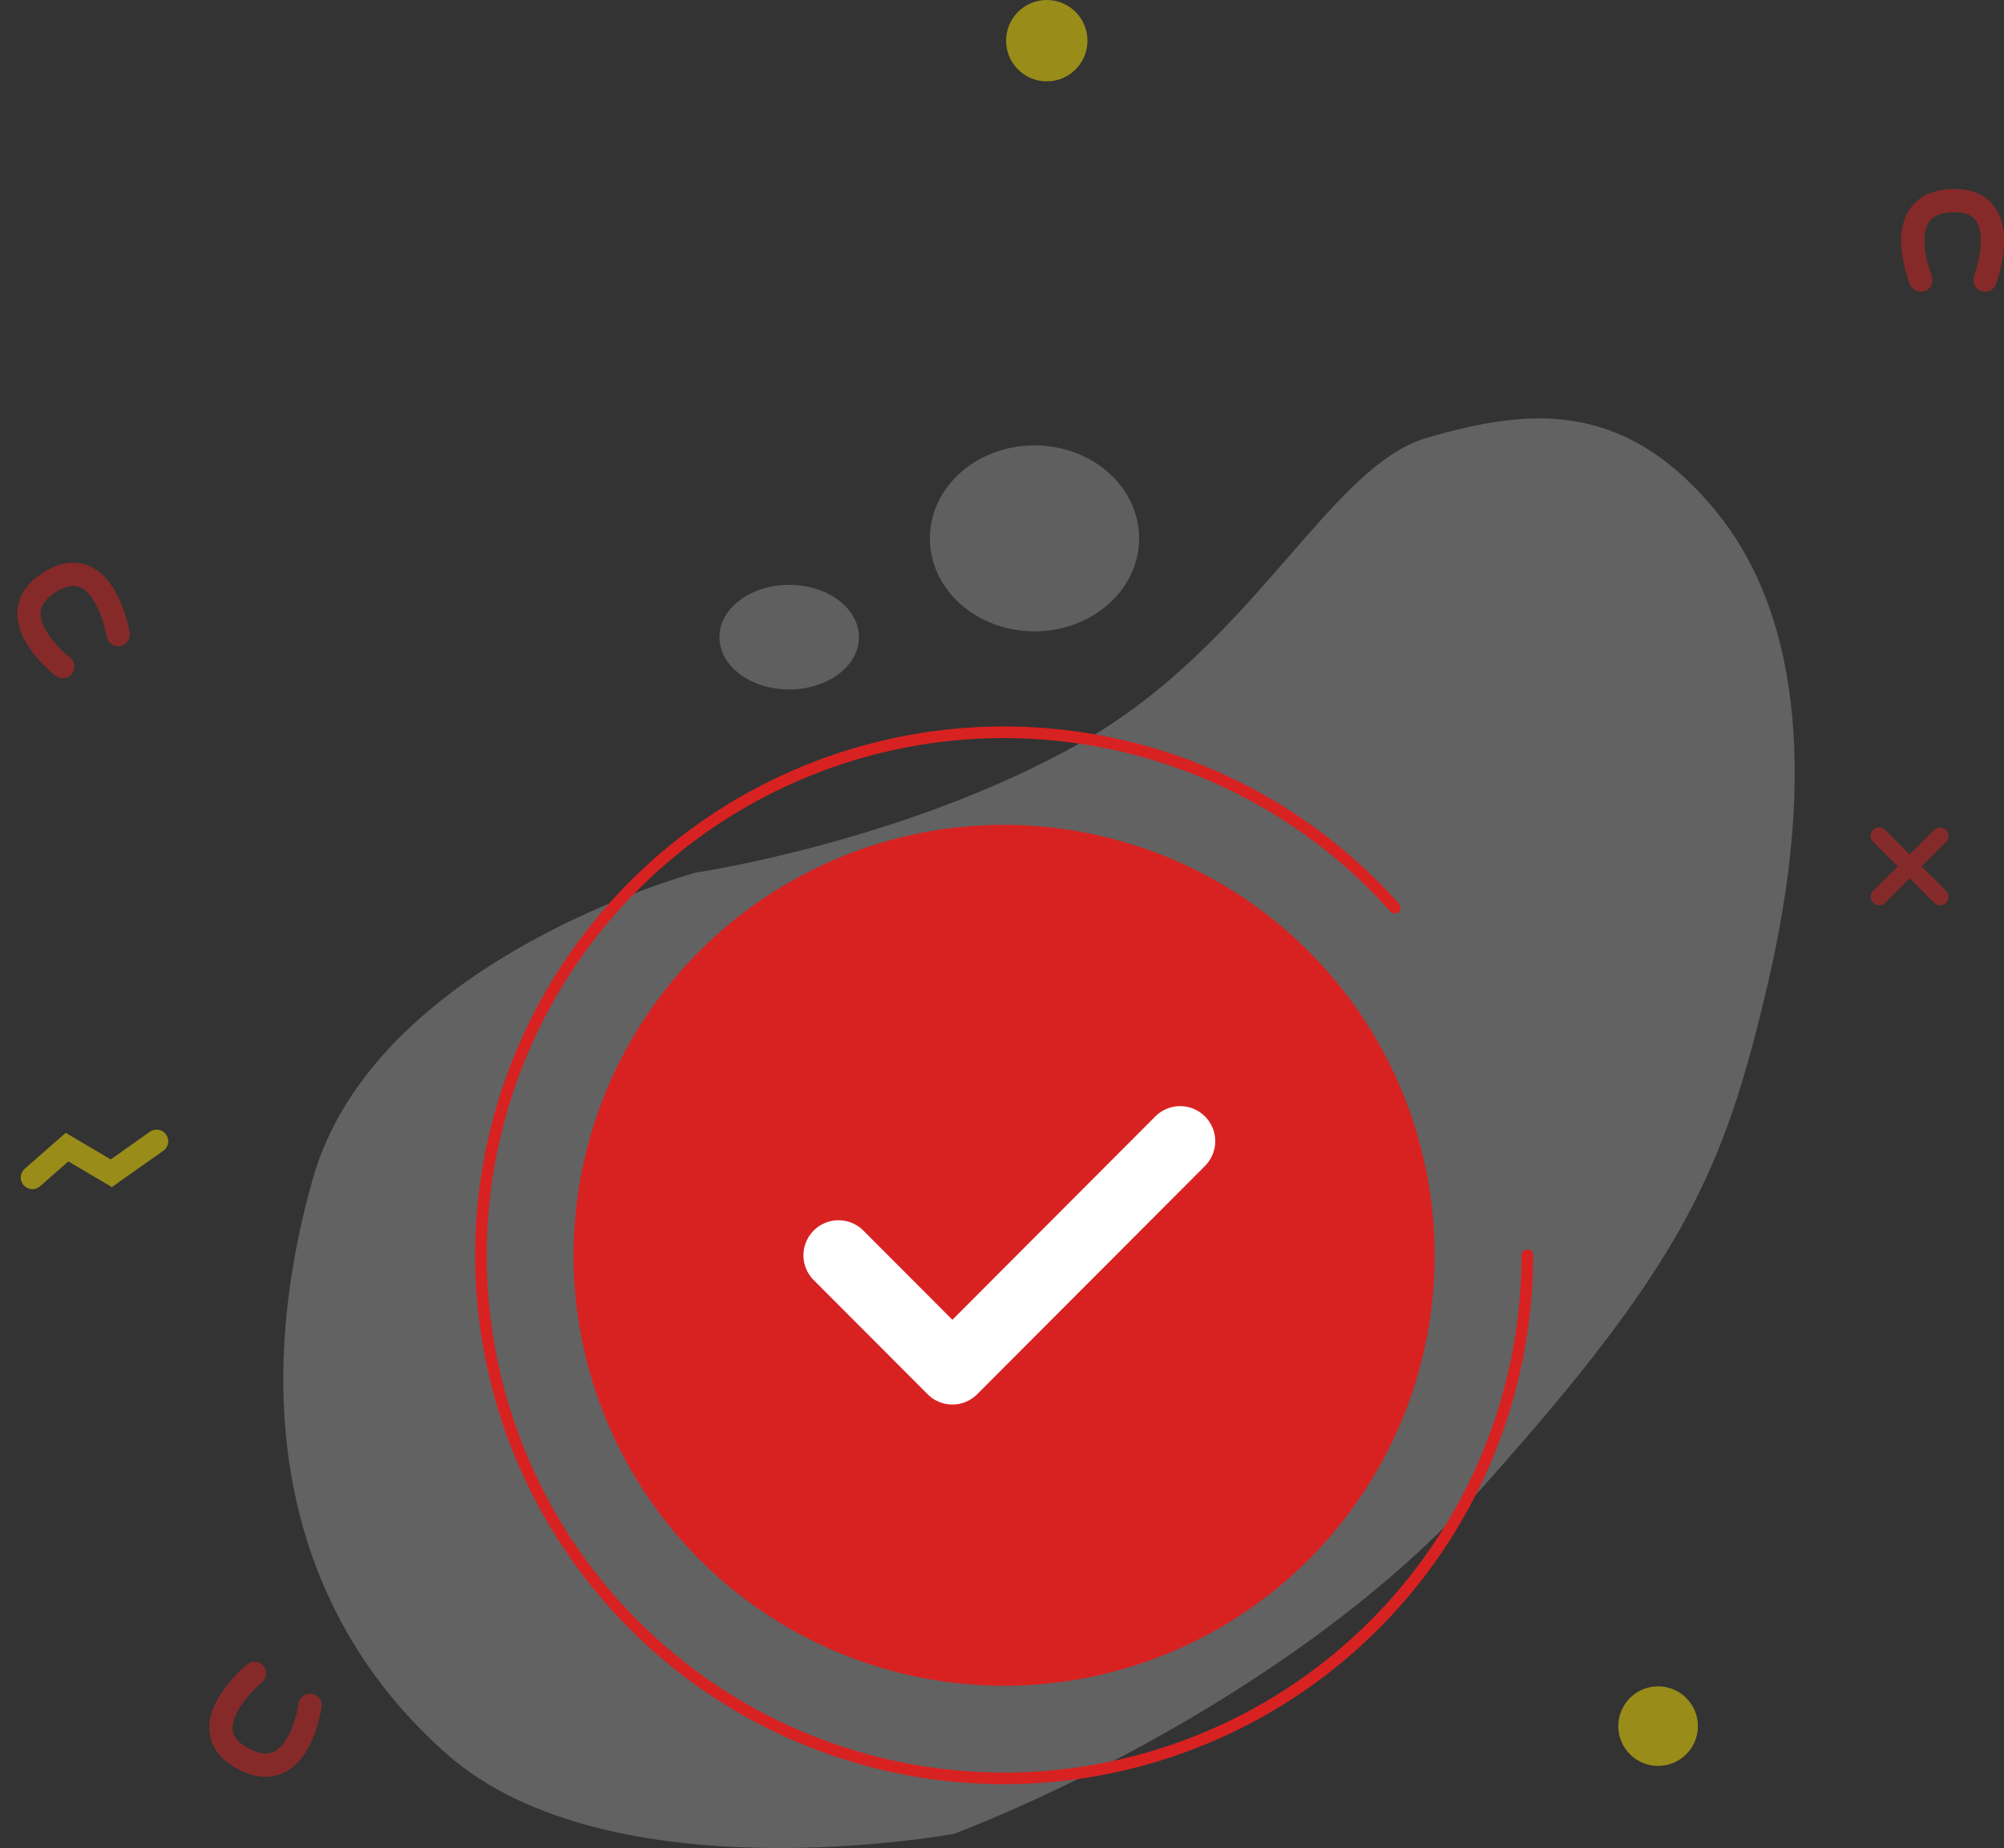 <svg xmlns="http://www.w3.org/2000/svg" width="172.367" height="159" viewBox="0 0 172.367 159">
  <rect x="0" y="0" width="172.367" height="159" fill="#333333" stroke="none"/>
  <g id="Group_20888" data-name="Group 20888" transform="translate(-101.634 -373)">
    <g id="Group_20887" data-name="Group 20887">
      <g id="Group_20888-2" data-name="Group 20888" transform="translate(-6829 -486)" opacity="0.3">
        <path id="Path_127133" data-name="Path 127133" d="M7023.323,923.5c15.038-8.43,21.464-23.873,29.95-26.334s16.722-3.446,24.708,6.153,8.359,24.684,4.619,40.718-7.116,23.949-24.585,43.453-45.422,29.78-45.422,29.78-29.638,5.538-43.677-6.891-16.847-30.518-11.48-49.469,32.943-26.334,32.943-26.334S7008.286,931.934,7023.323,923.5Z" transform="translate(0.108 -0.504)" fill="#d1d1d1"/>
        <ellipse id="Ellipse_82" data-name="Ellipse 82" cx="9" cy="8" rx="9" ry="8" transform="translate(7010.614 897.318)" fill="#c8c6c6"/>
        <ellipse id="Ellipse_83" data-name="Ellipse 83" cx="6" cy="4.5" rx="6" ry="4.5" transform="translate(6992.514 909.318)" fill="#c8c6c6"/>
      </g>
      <g id="Group_18990" data-name="Group 18990" transform="translate(-23 216)">
        <path id="Path_125868" data-name="Path 125868" d="M-3062.248,2958.689s-2.767-6.668,2.69-6.844,2.819,6.844,2.819,6.844" transform="translate(3352.103 -2777.583)" fill="none" stroke="#d82221" stroke-linecap="round" stroke-width="2" opacity="0.5"/>
        <path id="Path_125869" data-name="Path 125869" d="M.7,6.847S-2.065.178,3.391,0,6.21,6.847,6.21,6.847" transform="translate(126 208.771) rotate(-30)" fill="none" stroke="#d82221" stroke-linecap="round" stroke-width="2" opacity="0.5"/>
        <path id="Path_125870" data-name="Path 125870" d="M.7,6.847S-2.065.178,3.391,0,6.21,6.847,6.21,6.847" transform="translate(148.483 310) rotate(-150)" fill="none" stroke="#d82221" stroke-linecap="round" stroke-width="2" opacity="0.5"/>
        <path id="Path_125871" data-name="Path 125871" d="M0,8.043,2,3.711l4.42.043L7.694,0" transform="translate(134.083 262.153) rotate(-150)" fill="none" stroke="#ffe600" stroke-linecap="round" stroke-width="2" opacity="0.5"/>
        <circle id="Ellipse_211" data-name="Ellipse 211" cx="3.423" cy="3.423" r="3.423" transform="translate(263.826 302.083)" fill="#ffe600" opacity="0.5"/>
        <circle id="Ellipse_212" data-name="Ellipse 212" cx="3.5" cy="3.5" r="3.5" transform="translate(211.169 157)" fill="#ffe600" opacity="0.5"/>
        <g id="close" transform="translate(286.036 228.689)" opacity="0.5">
          <g id="Group_13686" data-name="Group 13686">
            <path id="Path_31707" data-name="Path 31707" d="M3.168,2.854,5.64.381A.223.223,0,0,0,5.325.066L2.853,2.538.38.066A.223.223,0,1,0,.065.381L2.537,2.854.065,5.326a.223.223,0,0,0,.315.315L2.853,3.169,5.325,5.641a.223.223,0,0,0,.315-.315Z" transform="translate(0 -0.001)" fill="none" stroke="#d82221" stroke-width="1"/>
          </g>
        </g>
      </g>
      <g id="check" transform="translate(152 445)">
        <path id="Path_1008" data-name="Path 1008" d="M37.032,74.064A37.032,37.032,0,1,1,74.064,37.032,37.073,37.073,0,0,1,37.032,74.064Zm0,0" transform="translate(-1.032 73.032) rotate(-90)" fill="#d82221"/>
        <path id="Path_127160" data-name="Path 127160" d="M45,90A45,45,0,1,1,90,45,45.05,45.05,0,0,1,45,90Zm0,0" transform="translate(-9 81) rotate(-90)" fill="none" stroke="#d82221" stroke-linecap="round" stroke-width="1" stroke-dasharray="250 150"/>
        <path id="Path_1009" data-name="Path 1009" d="M175.857,170.485l-19.589,19.632a3.006,3.006,0,0,1-4.261,0l-9.794-9.816a3.016,3.016,0,1,1,4.261-4.27l7.664,7.681,17.459-17.5a3.016,3.016,0,1,1,4.261,4.271Zm0,0" transform="translate(-122.587 -142.165)" fill="#fff"/>
      </g>
    </g>
  </g>
</svg>
